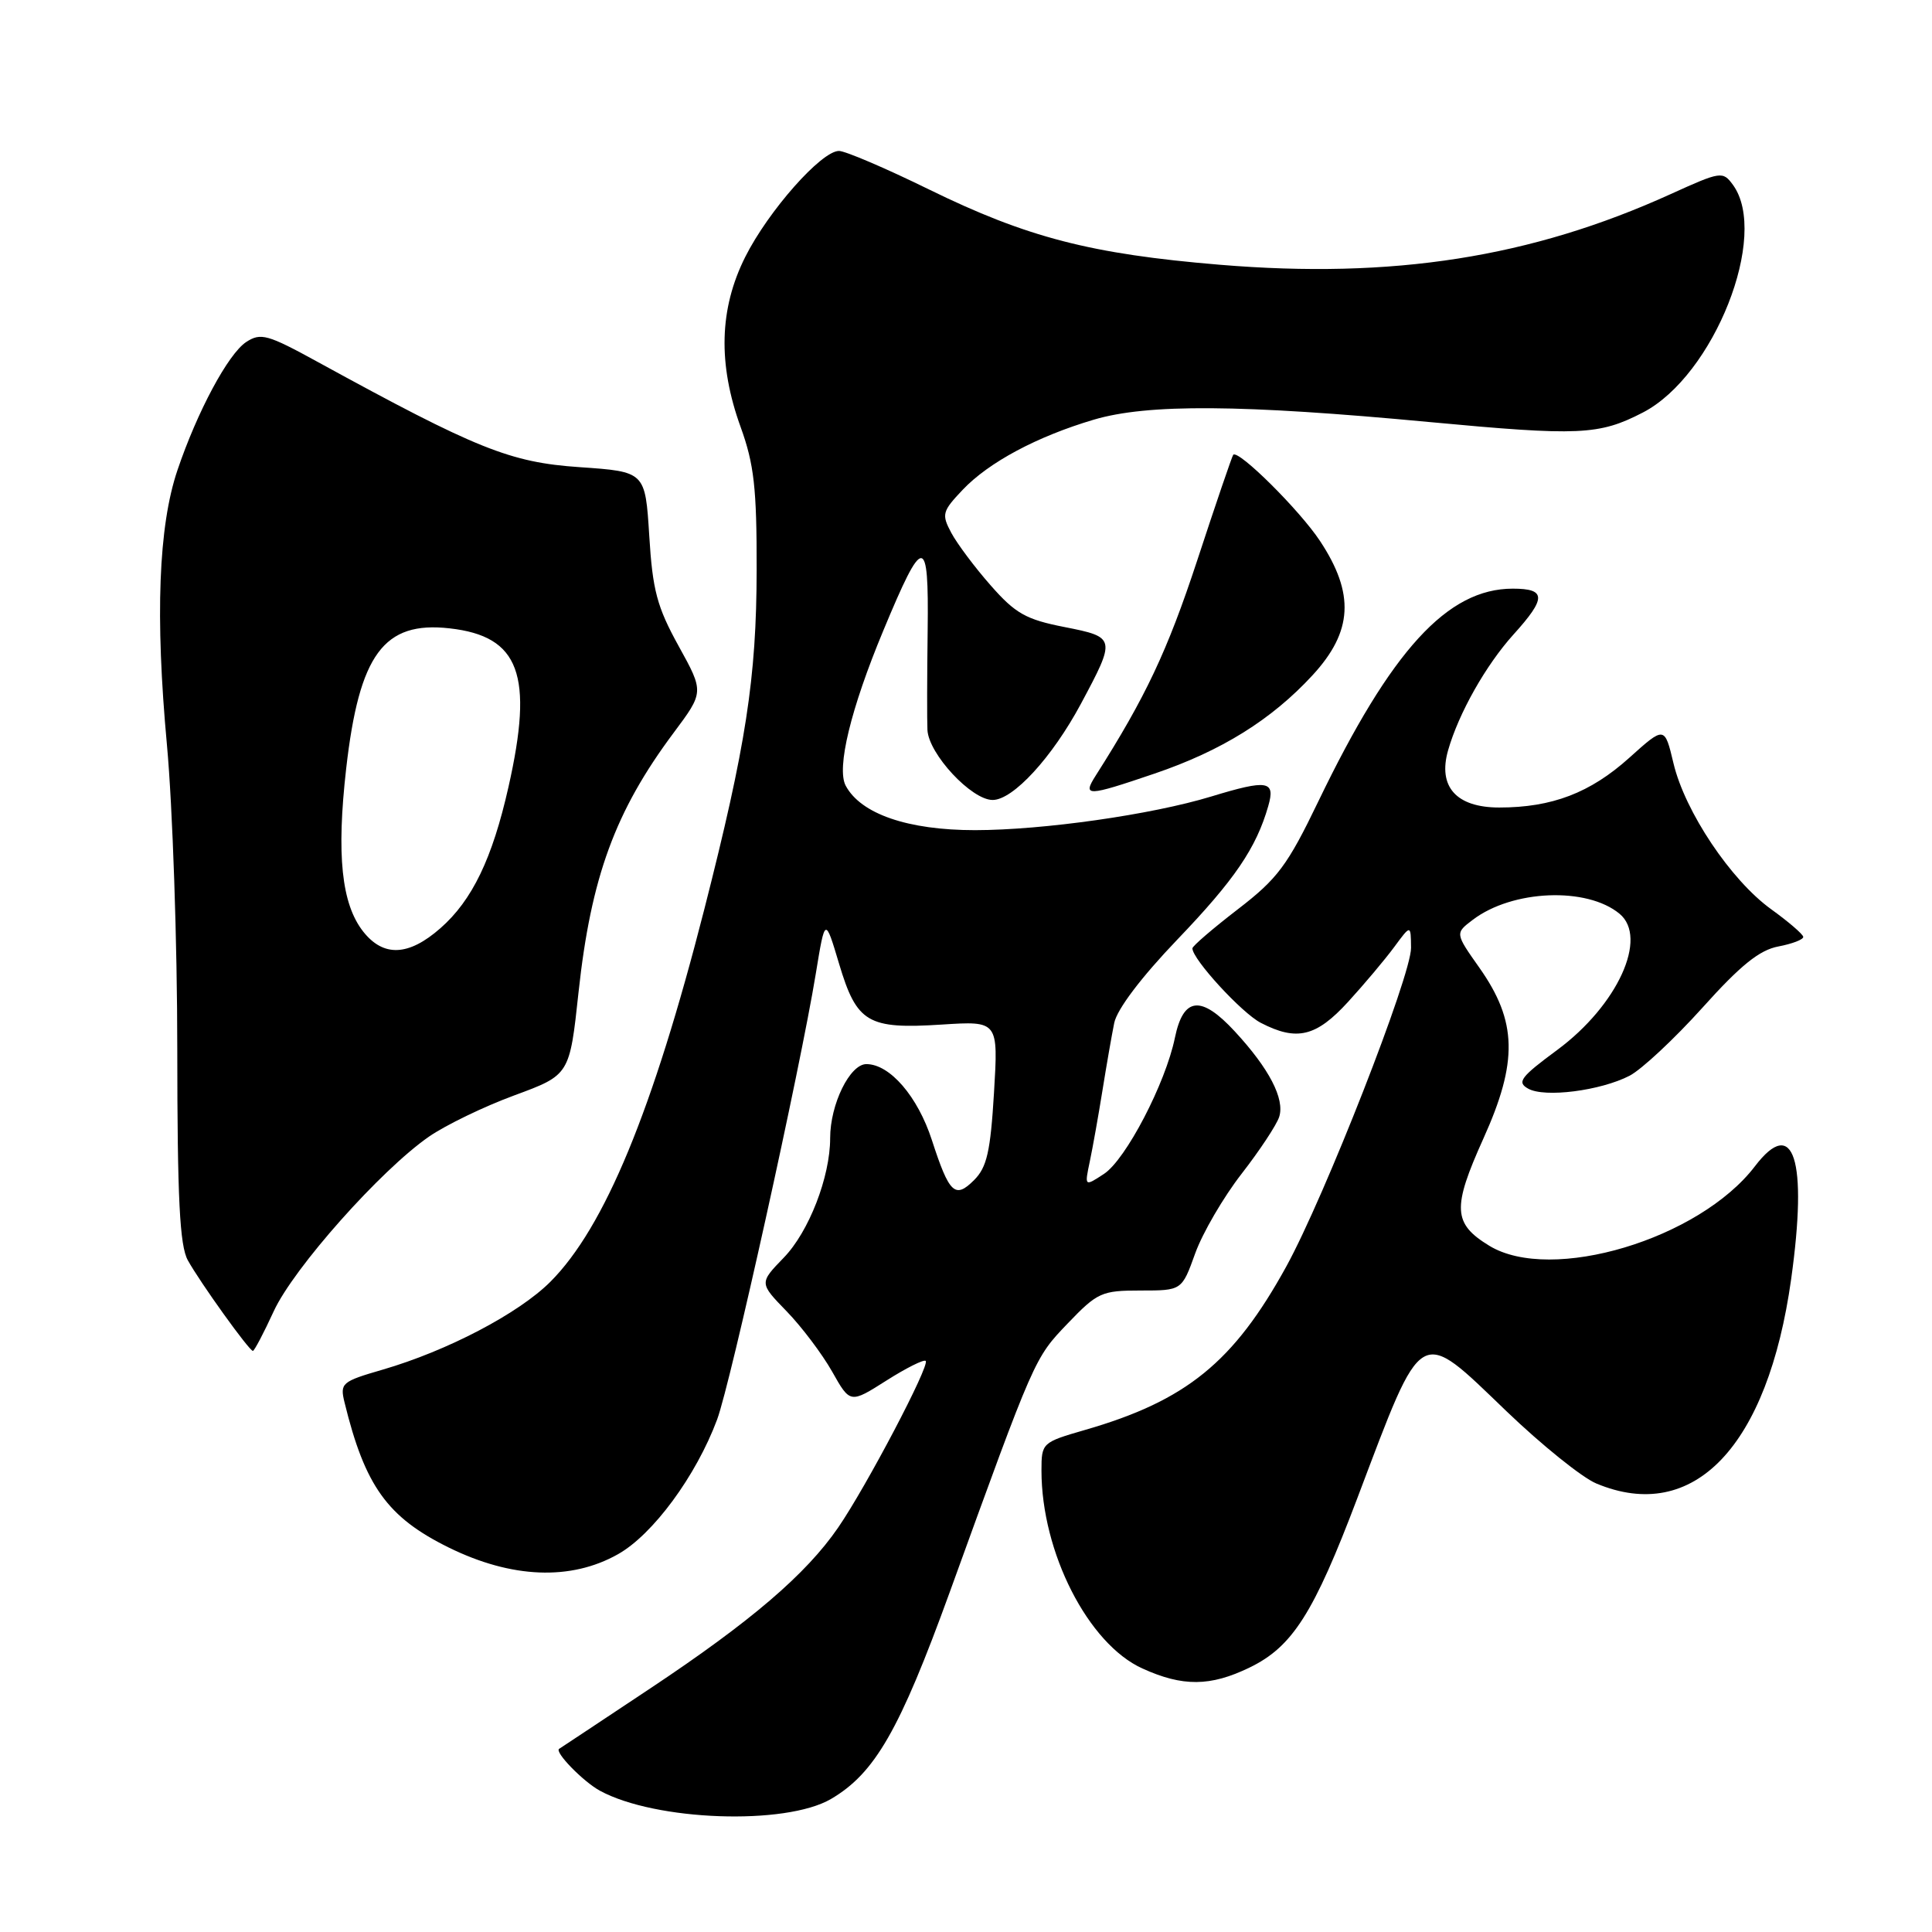 <?xml version="1.0" encoding="UTF-8" standalone="no"?>
<!DOCTYPE svg PUBLIC "-//W3C//DTD SVG 1.1//EN" "http://www.w3.org/Graphics/SVG/1.1/DTD/svg11.dtd" >
<svg xmlns="http://www.w3.org/2000/svg" xmlns:xlink="http://www.w3.org/1999/xlink" version="1.1" viewBox="0 0 256 256">
 <g >
 <path fill="currentColor"
d=" M 110.10 238.38 C 115.93 234.97 119.20 229.27 125.84 210.98 C 137.15 179.76 137.06 179.98 141.47 175.37 C 145.42 171.25 145.97 171.00 151.13 171.00 C 156.60 171.00 156.60 171.00 158.37 166.08 C 159.34 163.38 162.11 158.63 164.52 155.53 C 166.93 152.43 169.17 149.03 169.50 147.99 C 170.26 145.61 168.17 141.59 163.62 136.67 C 159.15 131.83 156.80 132.08 155.68 137.51 C 154.44 143.55 149.17 153.66 146.28 155.55 C 143.70 157.24 143.70 157.24 144.41 153.87 C 144.80 152.02 145.55 147.80 146.08 144.50 C 146.61 141.20 147.31 137.17 147.64 135.55 C 148.01 133.73 151.23 129.48 155.99 124.51 C 163.60 116.57 166.46 112.36 168.05 106.81 C 169.02 103.44 167.99 103.26 160.50 105.54 C 152.59 107.95 138.24 109.99 129.21 110.00 C 120.30 110.00 114.07 107.86 112.06 104.11 C 110.82 101.79 112.72 93.93 117.05 83.54 C 122.36 70.77 123.08 70.77 122.92 83.50 C 122.84 89.55 122.83 95.50 122.89 96.72 C 123.05 99.90 128.72 106.00 131.53 106.00 C 134.24 106.00 139.41 100.37 143.22 93.27 C 147.89 84.55 147.86 84.43 141.07 83.09 C 135.95 82.09 134.55 81.30 131.29 77.59 C 129.19 75.21 126.84 72.07 126.06 70.62 C 124.74 68.15 124.84 67.77 127.57 64.89 C 131.03 61.25 137.41 57.84 144.93 55.61 C 152.08 53.49 164.50 53.58 189.38 55.92 C 209.25 57.78 211.87 57.67 217.69 54.66 C 227.11 49.79 234.48 31.14 229.62 24.49 C 228.28 22.66 228.02 22.70 221.37 25.72 C 202.88 34.12 184.55 36.99 161.62 35.08 C 144.55 33.66 136.10 31.47 123.09 25.10 C 117.36 22.29 112.00 20.00 111.17 20.00 C 108.83 20.00 101.81 27.95 98.75 34.04 C 95.30 40.92 95.11 48.22 98.14 56.59 C 99.92 61.51 100.28 64.69 100.26 75.50 C 100.24 89.86 98.85 98.81 93.32 120.50 C 86.50 147.20 80.11 162.65 72.92 169.85 C 68.71 174.05 59.28 178.99 50.69 181.49 C 45.28 183.06 45.03 183.27 45.65 185.82 C 48.36 196.91 51.33 201.05 59.47 205.06 C 67.79 209.15 75.62 209.47 81.87 205.95 C 86.51 203.35 92.24 195.56 95.02 188.10 C 96.83 183.23 106.03 141.66 108.10 129.00 C 109.33 121.50 109.33 121.50 111.19 127.73 C 113.53 135.54 114.98 136.39 124.80 135.76 C 132.28 135.28 132.28 135.28 131.71 144.79 C 131.24 152.59 130.77 154.67 129.08 156.36 C 126.55 158.89 125.79 158.18 123.48 151.07 C 121.60 145.28 117.91 141.00 114.80 141.00 C 112.61 141.00 110.00 146.32 110.00 150.81 C 110.00 155.95 107.18 163.22 103.85 166.65 C 100.60 170.01 100.60 170.01 104.23 173.75 C 106.23 175.81 108.94 179.41 110.26 181.74 C 112.65 185.98 112.65 185.98 117.44 182.94 C 120.07 181.27 122.43 180.09 122.66 180.33 C 123.24 180.91 114.80 196.97 111.06 202.41 C 106.80 208.61 99.49 214.86 86.15 223.73 C 79.74 227.99 74.32 231.59 74.09 231.73 C 73.44 232.14 77.27 236.07 79.49 237.28 C 86.86 241.29 104.06 241.90 110.10 238.38 Z  M 165.57 220.96 C 171.26 218.21 174.08 213.77 179.87 198.47 C 188.65 175.28 187.88 175.73 199.61 186.99 C 204.28 191.47 209.64 195.79 211.52 196.57 C 224.43 201.97 234.24 191.67 237.34 169.47 C 239.55 153.63 237.68 147.80 232.55 154.52 C 225.17 164.20 205.55 170.07 197.34 165.07 C 192.52 162.13 192.41 160.07 196.55 150.88 C 201.16 140.68 201.04 135.35 196.04 128.25 C 192.80 123.66 192.80 123.66 195.15 121.88 C 200.40 117.89 210.27 117.49 214.60 121.08 C 218.43 124.26 214.33 133.21 206.36 139.11 C 201.48 142.71 200.96 143.40 202.49 144.25 C 204.67 145.48 212.07 144.53 215.93 142.54 C 217.52 141.71 221.86 137.66 225.57 133.54 C 230.63 127.90 233.14 125.88 235.65 125.41 C 237.49 125.06 238.97 124.49 238.94 124.14 C 238.91 123.79 236.99 122.14 234.69 120.48 C 229.34 116.62 223.27 107.54 221.75 101.16 C 220.57 96.20 220.57 96.20 215.89 100.41 C 210.72 105.06 205.65 107.00 198.66 107.00 C 192.96 107.00 190.50 104.24 191.88 99.42 C 193.29 94.49 196.88 88.14 200.54 84.08 C 204.92 79.24 204.90 78.00 200.45 78.00 C 191.79 78.00 184.35 86.14 174.69 106.18 C 170.59 114.69 169.29 116.43 164.01 120.49 C 160.70 123.04 158.00 125.36 158.00 125.66 C 158.00 127.10 164.54 134.23 167.06 135.53 C 171.83 138.00 174.40 137.38 178.63 132.75 C 180.77 130.41 183.51 127.15 184.73 125.50 C 186.94 122.50 186.94 122.50 186.97 125.59 C 187.01 129.23 175.53 158.55 170.45 167.80 C 163.47 180.50 157.18 185.61 143.75 189.48 C 138.08 191.12 138.00 191.19 138.00 194.86 C 138.00 205.69 144.18 217.82 151.37 221.08 C 156.71 223.51 160.38 223.48 165.57 220.96 Z  M 36.27 173.75 C 38.90 168.03 50.45 155.04 56.84 150.61 C 59.04 149.09 64.13 146.62 68.16 145.14 C 75.48 142.44 75.48 142.44 76.66 131.47 C 78.31 116.23 81.51 107.48 89.26 97.10 C 93.29 91.70 93.29 91.70 89.92 85.60 C 87.06 80.42 86.47 78.21 86.03 71.00 C 85.50 62.50 85.50 62.50 76.79 61.90 C 67.57 61.27 63.17 59.50 42.12 47.97 C 35.45 44.31 34.55 44.06 32.62 45.32 C 30.23 46.90 26.14 54.53 23.51 62.31 C 21.00 69.73 20.55 81.67 22.12 98.70 C 22.87 106.84 23.49 124.97 23.49 139.00 C 23.50 158.87 23.81 165.05 24.89 167.00 C 26.54 169.97 33.02 179.00 33.51 179.00 C 33.70 179.00 34.94 176.64 36.27 173.75 Z  M 152.97 102.51 C 161.86 99.49 168.49 95.36 173.92 89.47 C 179.26 83.68 179.53 78.66 174.90 71.67 C 172.21 67.60 164.11 59.56 163.41 60.26 C 163.27 60.40 161.11 66.72 158.62 74.31 C 154.68 86.27 151.79 92.39 145.20 102.75 C 143.40 105.58 144.00 105.56 152.97 102.51 Z  M 48.12 123.43 C 45.25 119.77 44.57 113.29 45.87 101.84 C 47.60 86.69 50.85 82.27 59.58 83.26 C 68.85 84.30 70.74 89.40 67.37 104.30 C 65.24 113.75 62.57 119.30 58.36 122.99 C 54.14 126.70 50.81 126.84 48.12 123.43 Z "/>
</g>
</svg>